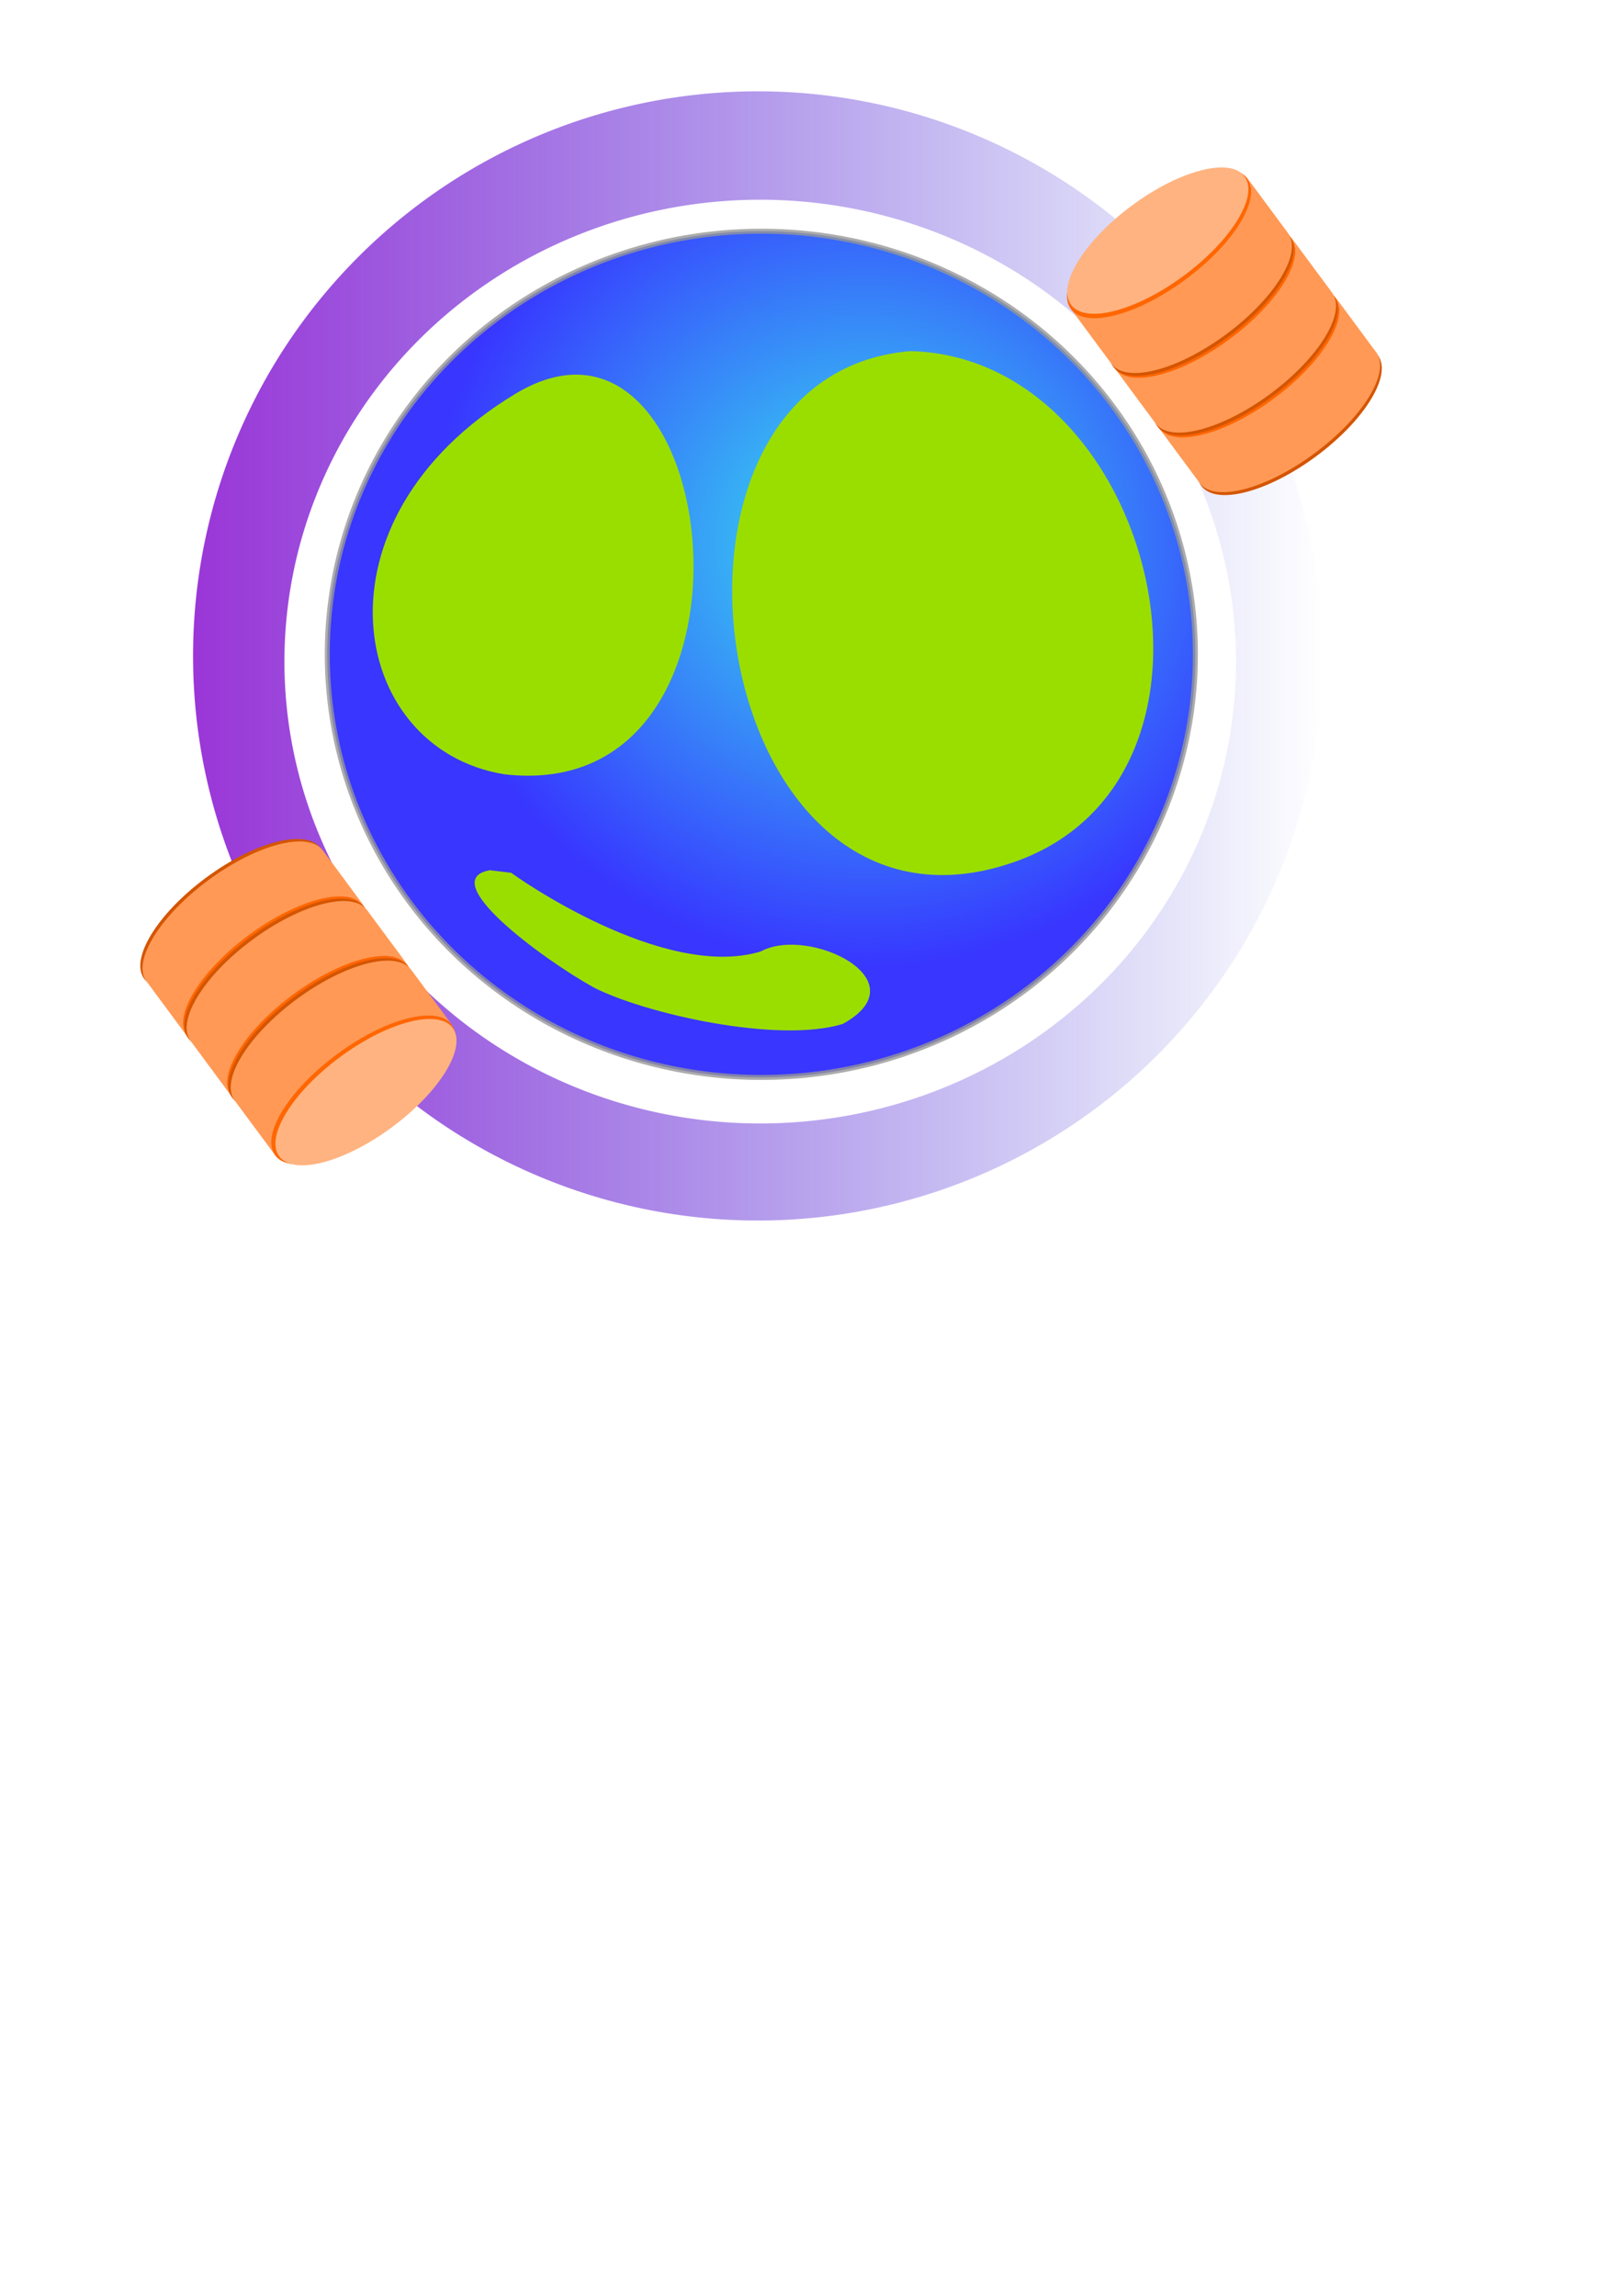 <?xml version="1.0" encoding="UTF-8" standalone="no"?>
<!-- Created with Inkscape (http://www.inkscape.org/) -->

<svg
        xmlns:dc="http://purl.org/dc/elements/1.1/"
        xmlns:cc="http://creativecommons.org/ns#"
        xmlns:rdf="http://www.w3.org/1999/02/22-rdf-syntax-ns#"
        xmlns="http://www.w3.org/2000/svg"
        xmlns:xlink="http://www.w3.org/1999/xlink"
        xmlns:sodipodi="http://sodipodi.sourceforge.net/DTD/sodipodi-0.dtd"
        xmlns:inkscape="http://www.inkscape.org/namespaces/inkscape"
        width="210mm"
        height="297mm"
        viewBox="0 0 744.094 1052.362"
        id="svg2"
        version="1.1"
        inkscape:version="0.91 r13725"
        sodipodi:docname="spimedb_logo.svg">
  <defs
     id="defs4">
    <linearGradient
       inkscape:collect="always"
       id="linearGradient3316">
      <stop
         style="stop-color:#00dceb;stop-opacity:1"
         offset="0"
         id="stop3318" />
      <stop
         style="stop-color:#0200ff;stop-opacity:1"
         offset="1"
         id="stop3320" />
    </linearGradient>
    <linearGradient
       inkscape:collect="always"
       id="linearGradient3207">
      <stop
         style="stop-color:#8000cd;stop-opacity:1"
         offset="0"
         id="stop3209" />
      <stop
         style="stop-color:#0000cd;stop-opacity:0;"
         offset="1"
         id="stop3211" />
    </linearGradient>
    <linearGradient
       inkscape:collect="always"
       xlink:href="#linearGradient3207"
       id="linearGradient3213"
       x1="14.227"
       y1="329.238"
       x2="532.172"
       y2="329.238"
       gradientUnits="userSpaceOnUse"
       gradientTransform="translate(74.286,-28.571)" />
    <radialGradient
       inkscape:collect="always"
       xlink:href="#linearGradient3316"
       id="radialGradient3322"
       cx="322.619"
       cy="274.313"
       fx="322.619"
       fy="274.313"
       r="200.14"
       gradientTransform="matrix(1,0,0,0.975,74.286,-18.889)"
       gradientUnits="userSpaceOnUse" />
  </defs>
  <sodipodi:namedview
     id="base"
     pagecolor="#ffffff"
     bordercolor="#666666"
     borderopacity="1.0"
     inkscape:pageopacity="0.0"
     inkscape:pageshadow="2"
     inkscape:zoom="1.4"
     inkscape:cx="281.464"
     inkscape:cy="797.35912"
     inkscape:document-units="px"
     inkscape:current-layer="layer1"
     showgrid="false"
     inkscape:window-width="1920"
     inkscape:window-height="1056"
     inkscape:window-x="0"
     inkscape:window-y="0"
     inkscape:window-maximized="1" />
  <g
     inkscape:label="Layer 1"
     inkscape:groupmode="layer"
     id="layer1">
    <ellipse
       style="opacity:0.79;fill:url(#radialGradient3322);fill-opacity:1;stroke:#979797;stroke-width:2.279;stroke-linecap:butt;stroke-linejoin:miter;stroke-miterlimit:4;stroke-dasharray:none;stroke-dashoffset:0;stroke-opacity:1"
       id="path4136"
       cx="349.047"
       cy="299.93"
       rx="199"
       ry="193.949" />
    <path
       style="fill:#9ade00;fill-rule:evenodd;stroke:none;stroke-width:1px;stroke-linecap:butt;stroke-linejoin:miter;stroke-opacity:1"
       d="m 231.089,354.904 c -71.702,-11.774 -90.314,-116.859 5.296,-174.444 95.61,-57.585 123.15,189.495 -5.296,174.444 z"
       id="path4142"
       inkscape:connector-curvature="0"
       sodipodi:nodetypes="ccc" />
    <path
       style="fill:#9ade00;fill-rule:evenodd;stroke:none;stroke-width:1px;stroke-linecap:butt;stroke-linejoin:miter;stroke-opacity:1"
       d="m 417.307,160.95 c 112.181,2.58 159.546,195.635 47.174,234.371 C 323.688,443.853 284.313,172.148 417.307,160.95 Z"
       id="path4142-9"
       inkscape:connector-curvature="0"
       sodipodi:nodetypes="csc" />
    <path
       style="fill:#9ade00;fill-opacity:1;fill-rule:evenodd;stroke:none;stroke-width:1px;stroke-linecap:butt;stroke-linejoin:miter;stroke-opacity:1"
       d="m 234.42,400.092 c 1.546,1.306 69.535,49.611 114.322,36.057 21.943,-12.01 73.899,13.227 37.636,33.217 -30.048,9.167 -91.042,-4.856 -114.254,-16.766 -23.64,-13.164 -72.713,-49.39 -47.489,-53.707"
       id="path4199"
       inkscape:connector-curvature="0"
       sodipodi:nodetypes="ccccc" />
    <path
       style="opacity:0.79;fill:url(#linearGradient3213);fill-opacity:1;stroke:none;stroke-width:2.279;stroke-linecap:butt;stroke-linejoin:miter;stroke-miterlimit:4;stroke-dasharray:none;stroke-dashoffset:0;stroke-opacity:1"
       d="M 347.485,41.863 A 258.973,258.804 0 0 1 606.458,300.667 258.973,258.804 0 0 1 347.485,559.471 258.973,258.804 0 0 1 88.513,300.667 258.973,258.804 0 0 1 347.485,41.863 Z m 1.056,49.687 A 218.145,211.716 0 0 0 130.396,303.266 218.145,211.716 0 0 0 348.541,514.982 218.145,211.716 0 0 0 566.686,303.266 218.145,211.716 0 0 0 348.541,91.55 Z"
       id="path4218"
       inkscape:connector-curvature="0" />
    <g
       id="g3402"
       transform="matrix(0.804,-0.595,0.595,0.804,-113.414,267.563)">
      <g
         style="opacity:1"
         inkscape:label="Layer 1"
         id="layer1-6"
         transform="matrix(0.726,0,0,0.747,305.537,-107.002)">
        <g
           transform="translate(1231.031,463.974)"
           id="g5591">
          <g
             transform="translate(1.964,90.953)"
             id="g8136">
            <ellipse
               ry="26.071"
               rx="147.143"
               cy="602.719"
               cx="328.571"
               id="path8138"
               style="fill:#d45500"
               transform="matrix(0.471,0,0,1.046,-967.313,-561.511)" />
            <path
               inkscape:connector-curvature="0"
               id="path8140"
               style="fill:#ff9955"
               d="m -881.654,23.786 0,0.295 c 0.006,-0.098 0.021,-0.197 0.029,-0.295 l -0.029,0 z m 138.62,0 c 0.03,0.33 0.059,0.668 0.059,1.002 l 0,-1.002 -0.059,0 z m 0.059,1.002 c -10e-6,15.052 -31.075,27.262 -69.356,27.262 -37.683,1e-5 -68.377,-11.828 -69.326,-26.555 l 0,40.68 c -0.015,0.234 -0.015,0.457 -0.015,0.692 0,0.225 8.7e-4,0.453 0.015,0.678 0.912,14.741 31.619,26.599 69.326,26.599 37.708,0 68.415,-11.858 69.326,-26.599 l 0.029,0 0,-0.501 c 9.5e-4,-0.059 0,-0.118 0,-0.177 0,-0.059 9.4e-4,-0.118 0,-0.177 l 0,-41.902 z" />
            <ellipse
               ry="26.071"
               rx="147.143"
               cy="602.719"
               cx="328.571"
               id="path8142"
               style="fill:#ff6600"
               transform="matrix(0.471,0,0,1.046,-967.153,-605.434)" />
            <ellipse
               ry="26.071"
               rx="147.143"
               cy="602.719"
               cx="328.571"
               id="path8144"
               style="fill:#ffb380"
               transform="matrix(0.463,0,0,1.027,-964.005,-595.984)" />
          </g>
          <g
             id="g8126"
             transform="translate(1.964,45.476)">
            <ellipse
               ry="26.071"
               rx="147.143"
               cy="602.719"
               cx="328.571"
               transform="matrix(0.471,0,0,1.046,-967.313,-561.511)"
               style="fill:#d45500"
               id="path8128" />
            <path
               d="m -881.654,23.786 0,0.295 c 0.006,-0.098 0.021,-0.197 0.029,-0.295 l -0.029,0 z m 138.62,0 c 0.03,0.33 0.059,0.668 0.059,1.002 l 0,-1.002 -0.059,0 z m 0.059,1.002 c -10e-6,15.052 -31.075,27.262 -69.356,27.262 -37.683,1e-5 -68.377,-11.828 -69.326,-26.555 l 0,40.68 c -0.015,0.234 -0.015,0.457 -0.015,0.692 0,0.225 8.7e-4,0.453 0.015,0.678 0.912,14.741 31.619,26.599 69.326,26.599 37.708,0 68.415,-11.858 69.326,-26.599 l 0.029,0 0,-0.501 c 9.5e-4,-0.059 0,-0.118 0,-0.177 0,-0.059 9.4e-4,-0.118 0,-0.177 l 0,-41.902 z"
               style="fill:#ff9955"
               id="path8130"
               inkscape:connector-curvature="0" />
            <ellipse
               ry="26.071"
               rx="147.143"
               cy="602.719"
               cx="328.571"
               transform="matrix(0.471,0,0,1.046,-967.153,-605.434)"
               style="fill:#ff6600"
               id="path8132" />
            <ellipse
               ry="26.071"
               rx="147.143"
               cy="602.719"
               cx="328.571"
               transform="matrix(0.463,0,0,1.027,-964.005,-595.984)"
               style="fill:#ffb380"
               id="path8134" />
          </g>
          <g
             id="g8120"
             transform="translate(1.964,0)">
            <ellipse
               ry="26.071"
               rx="147.143"
               cy="602.719"
               cx="328.571"
               id="path3861-1"
               style="fill:#d45500"
               transform="matrix(0.471,0,0,1.046,-967.313,-561.511)" />
            <path
               inkscape:connector-curvature="0"
               id="path3863-8"
               style="fill:#ff9955"
               d="m -881.654,23.786 0,0.295 c 0.006,-0.098 0.021,-0.197 0.029,-0.295 l -0.029,0 z m 138.62,0 c 0.03,0.33 0.059,0.668 0.059,1.002 l 0,-1.002 -0.059,0 z m 0.059,1.002 c -10e-6,15.052 -31.075,27.262 -69.356,27.262 -37.683,1e-5 -68.377,-11.828 -69.326,-26.555 l 0,40.68 c -0.015,0.234 -0.015,0.457 -0.015,0.692 0,0.225 8.7e-4,0.453 0.015,0.678 0.912,14.741 31.619,26.599 69.326,26.599 37.708,0 68.415,-11.858 69.326,-26.599 l 0.029,0 0,-0.501 c 9.5e-4,-0.059 0,-0.118 0,-0.177 0,-0.059 9.4e-4,-0.118 0,-0.177 l 0,-41.902 z" />
            <ellipse
               ry="26.071"
               rx="147.143"
               cy="602.719"
               cx="328.571"
               id="path3865-9"
               style="fill:#ff6600"
               transform="matrix(0.471,0,0,1.046,-967.153,-605.434)" />
            <ellipse
               ry="26.071"
               rx="147.143"
               cy="602.719"
               cx="328.571"
               id="path3867-2"
               style="fill:#ffb380"
               transform="matrix(0.463,0,0,1.027,-964.005,-595.984)" />
          </g>
        </g>
      </g>
      <g
         style="opacity:1"
         inkscape:label="Layer 1"
         id="layer1-6-2"
         transform="matrix(0.726,0,0,-0.747,-218.359,718.318)">
        <g
           transform="translate(1231.031,463.974)"
           id="g5591-9">
          <g
             transform="translate(1.964,90.953)"
             id="g8136-2">
            <ellipse
               ry="26.071"
               rx="147.143"
               cy="602.719"
               cx="328.571"
               id="path8138-7"
               style="fill:#d45500"
               transform="matrix(0.471,0,0,1.046,-967.313,-561.511)" />
            <path
               inkscape:connector-curvature="0"
               id="path8140-0"
               style="fill:#ff9955"
               d="m -881.654,23.786 0,0.295 c 0.006,-0.098 0.021,-0.197 0.029,-0.295 l -0.029,0 z m 138.62,0 c 0.03,0.33 0.059,0.668 0.059,1.002 l 0,-1.002 -0.059,0 z m 0.059,1.002 c -10e-6,15.052 -31.075,27.262 -69.356,27.262 -37.683,1e-5 -68.377,-11.828 -69.326,-26.555 l 0,40.68 c -0.015,0.234 -0.015,0.457 -0.015,0.692 0,0.225 8.7e-4,0.453 0.015,0.678 0.912,14.741 31.619,26.599 69.326,26.599 37.708,0 68.415,-11.858 69.326,-26.599 l 0.029,0 0,-0.501 c 9.5e-4,-0.059 0,-0.118 0,-0.177 0,-0.059 9.4e-4,-0.118 0,-0.177 l 0,-41.902 z" />
            <ellipse
               ry="26.071"
               rx="147.143"
               cy="602.719"
               cx="328.571"
               id="path8142-9"
               style="fill:#ff6600"
               transform="matrix(0.471,0,0,1.046,-967.153,-605.434)" />
            <ellipse
               ry="26.071"
               rx="147.143"
               cy="602.719"
               cx="328.571"
               id="path8144-3"
               style="fill:#ffb380"
               transform="matrix(0.463,0,0,1.027,-964.005,-595.984)" />
          </g>
          <g
             id="g8126-6"
             transform="translate(1.964,45.476)">
            <ellipse
               ry="26.071"
               rx="147.143"
               cy="602.719"
               cx="328.571"
               transform="matrix(0.471,0,0,1.046,-967.313,-561.511)"
               style="fill:#d45500"
               id="path8128-0" />
            <path
               d="m -881.654,23.786 0,0.295 c 0.006,-0.098 0.021,-0.197 0.029,-0.295 l -0.029,0 z m 138.62,0 c 0.03,0.33 0.059,0.668 0.059,1.002 l 0,-1.002 -0.059,0 z m 0.059,1.002 c -10e-6,15.052 -31.075,27.262 -69.356,27.262 -37.683,1e-5 -68.377,-11.828 -69.326,-26.555 l 0,40.68 c -0.015,0.234 -0.015,0.457 -0.015,0.692 0,0.225 8.7e-4,0.453 0.015,0.678 0.912,14.741 31.619,26.599 69.326,26.599 37.708,0 68.415,-11.858 69.326,-26.599 l 0.029,0 0,-0.501 c 9.5e-4,-0.059 0,-0.118 0,-0.177 0,-0.059 9.4e-4,-0.118 0,-0.177 l 0,-41.902 z"
               style="fill:#ff9955"
               id="path8130-6"
               inkscape:connector-curvature="0" />
            <ellipse
               ry="26.071"
               rx="147.143"
               cy="602.719"
               cx="328.571"
               transform="matrix(0.471,0,0,1.046,-967.153,-605.434)"
               style="fill:#ff6600"
               id="path8132-2" />
            <ellipse
               ry="26.071"
               rx="147.143"
               cy="602.719"
               cx="328.571"
               transform="matrix(0.463,0,0,1.027,-964.005,-595.984)"
               style="fill:#ffb380"
               id="path8134-6" />
          </g>
          <g
             id="g8120-1"
             transform="translate(1.964,0)">
            <ellipse
               ry="26.071"
               rx="147.143"
               cy="602.719"
               cx="328.571"
               id="path3861-1-8"
               style="fill:#d45500"
               transform="matrix(0.471,0,0,1.046,-967.313,-561.511)" />
            <path
               inkscape:connector-curvature="0"
               id="path3863-8-7"
               style="fill:#ff9955"
               d="m -881.654,23.786 0,0.295 c 0.006,-0.098 0.021,-0.197 0.029,-0.295 l -0.029,0 z m 138.62,0 c 0.03,0.33 0.059,0.668 0.059,1.002 l 0,-1.002 -0.059,0 z m 0.059,1.002 c -10e-6,15.052 -31.075,27.262 -69.356,27.262 -37.683,1e-5 -68.377,-11.828 -69.326,-26.555 l 0,40.68 c -0.015,0.234 -0.015,0.457 -0.015,0.692 0,0.225 8.7e-4,0.453 0.015,0.678 0.912,14.741 31.619,26.599 69.326,26.599 37.708,0 68.415,-11.858 69.326,-26.599 l 0.029,0 0,-0.501 c 9.5e-4,-0.059 0,-0.118 0,-0.177 0,-0.059 9.4e-4,-0.118 0,-0.177 l 0,-41.902 z" />
            <ellipse
               ry="26.071"
               rx="147.143"
               cy="602.719"
               cx="328.571"
               id="path3865-9-9"
               style="fill:#ff6600"
               transform="matrix(0.471,0,0,1.046,-967.153,-605.434)" />
            <ellipse
               ry="26.071"
               rx="147.143"
               cy="602.719"
               cx="328.571"
               id="path3867-2-2"
               style="fill:#ffb380"
               transform="matrix(0.463,0,0,1.027,-964.005,-595.984)" />
          </g>
        </g>
      </g>
    </g>
  </g>
</svg>
